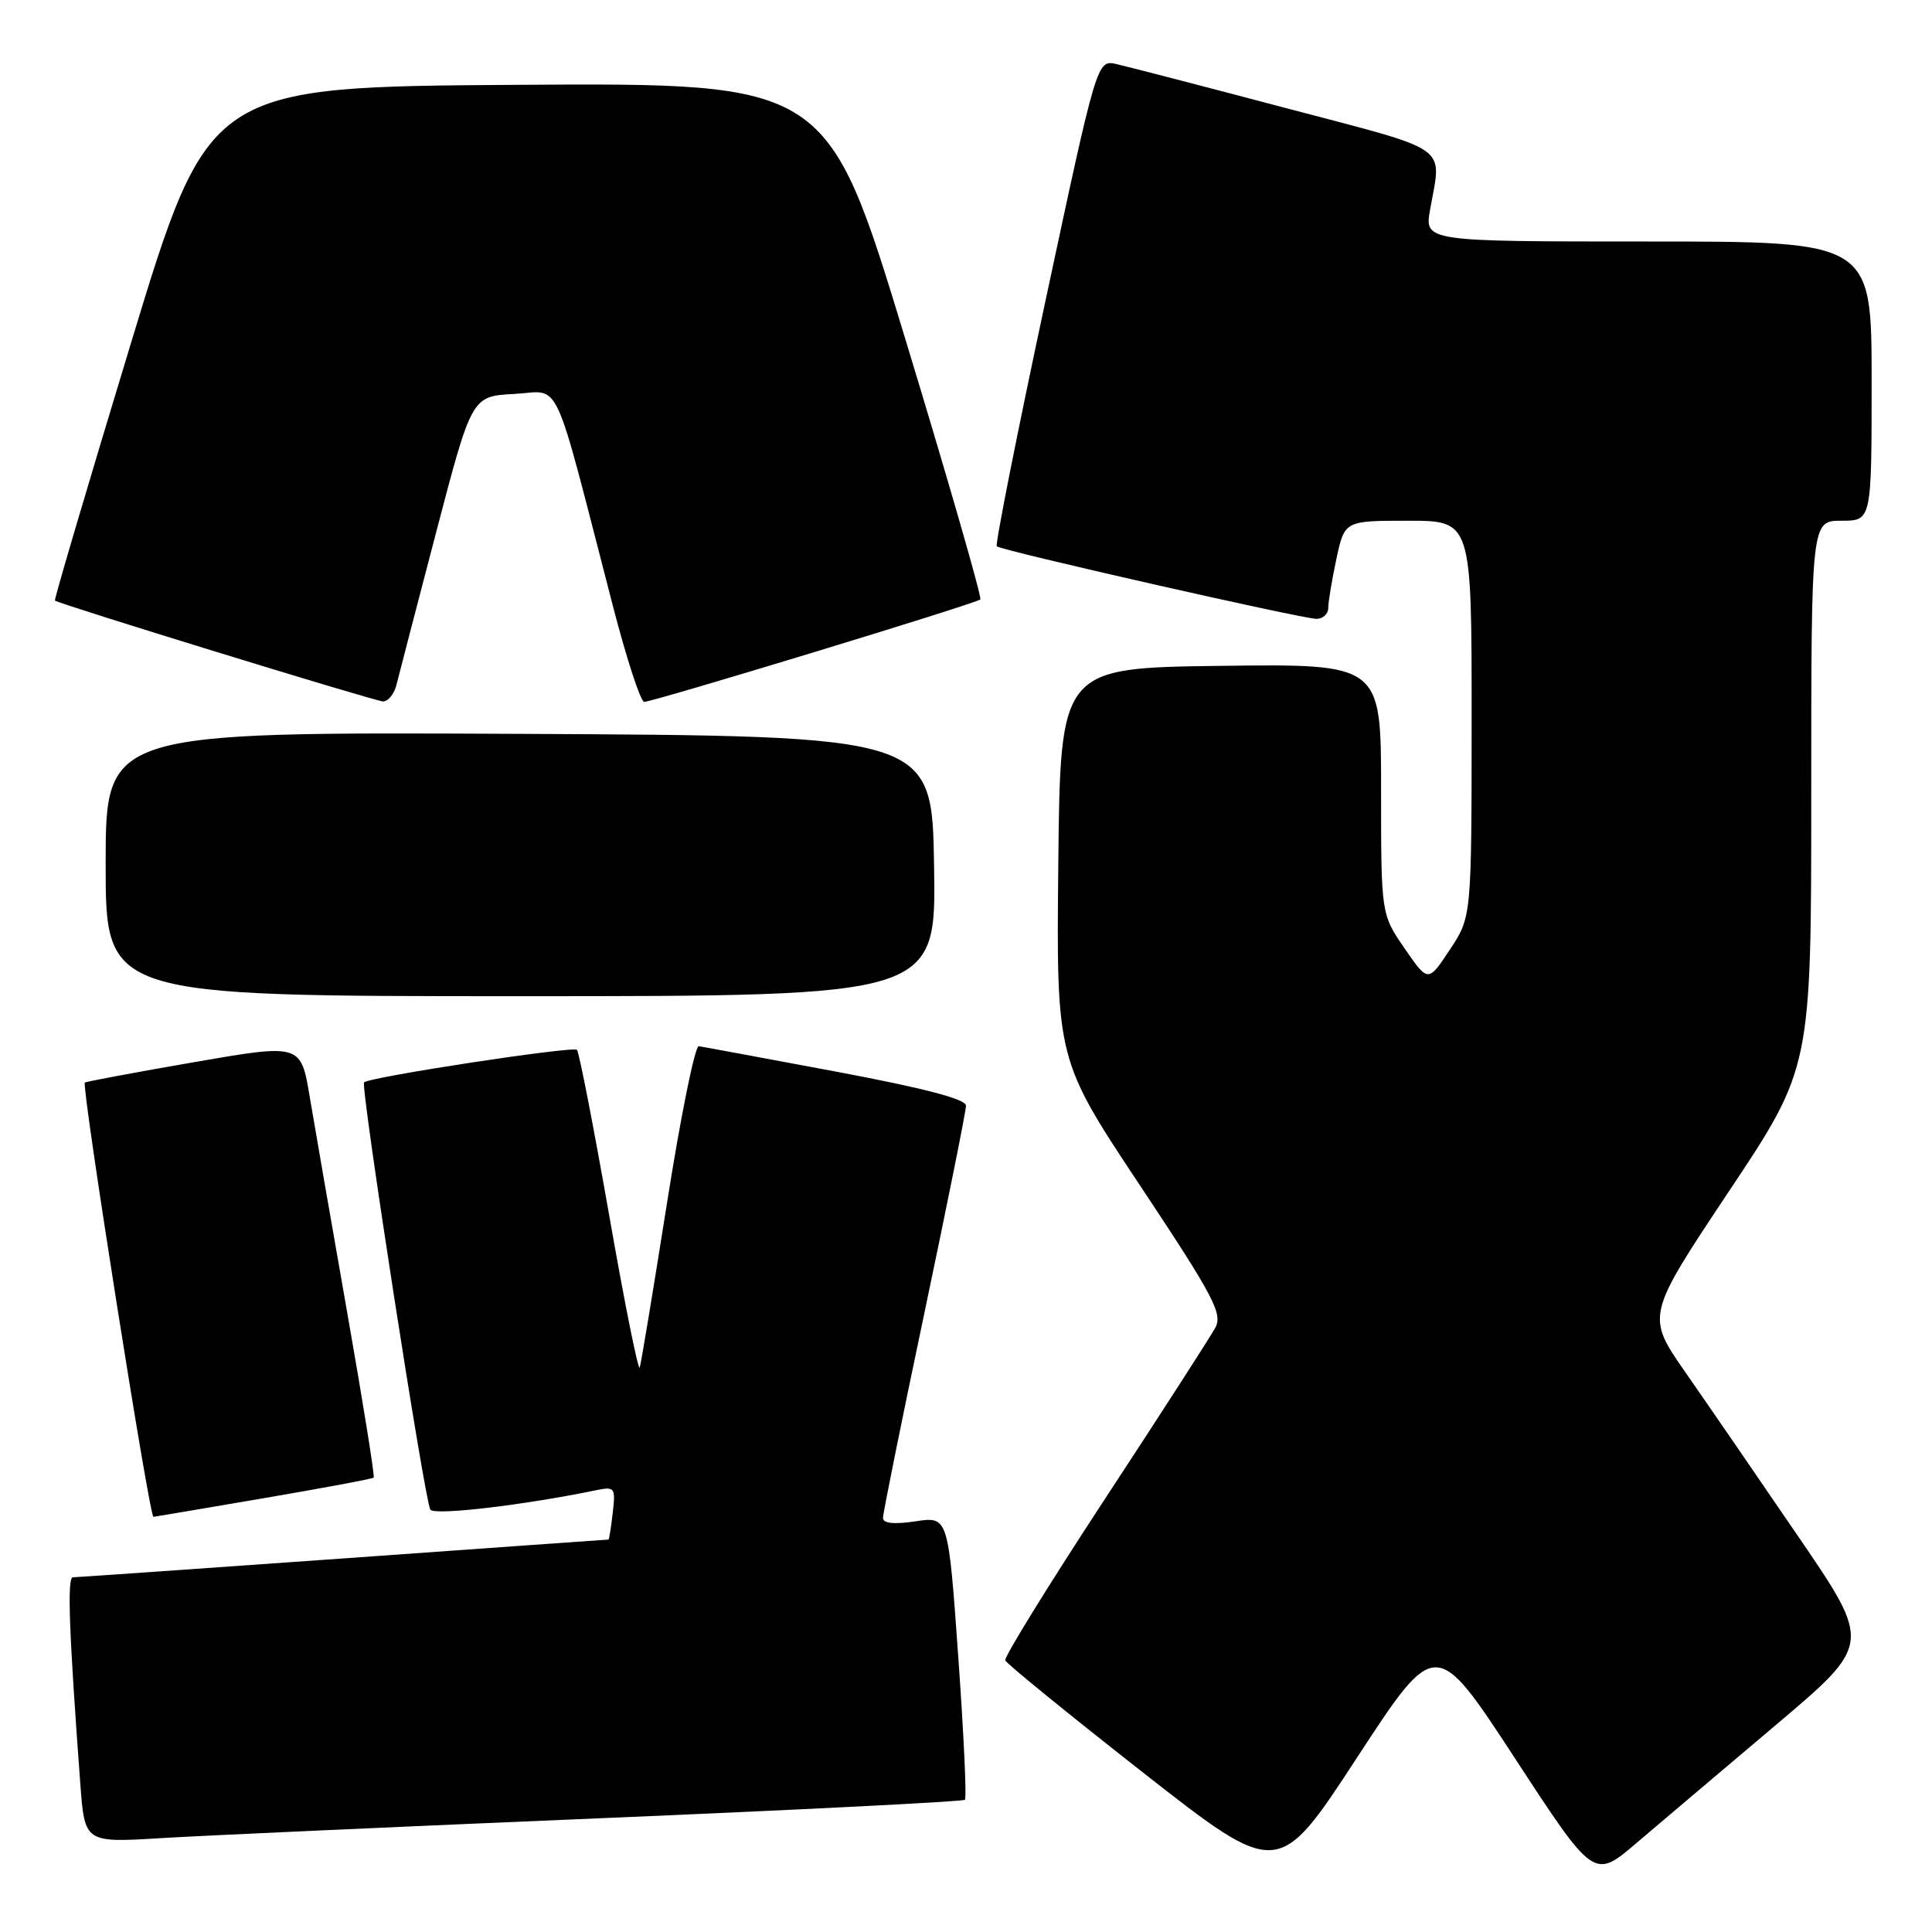 <?xml version="1.0" encoding="UTF-8" standalone="no"?>
<!DOCTYPE svg PUBLIC "-//W3C//DTD SVG 1.1//EN" "http://www.w3.org/Graphics/SVG/1.1/DTD/svg11.dtd" >
<svg xmlns="http://www.w3.org/2000/svg" xmlns:xlink="http://www.w3.org/1999/xlink" version="1.1" viewBox="0 0 256 256">
 <g >
 <path fill="currentColor"
d=" M 200.73 232.97 C 211.21 249.02 211.21 249.02 216.85 244.20 C 219.96 241.56 228.24 234.54 235.25 228.62 C 248.01 217.84 248.01 217.84 238.33 203.67 C 233.01 195.88 226.29 186.09 223.38 181.92 C 218.11 174.35 218.11 174.35 229.05 157.92 C 240.00 141.50 240.00 141.50 240.00 105.25 C 240.00 69.00 240.00 69.00 244.00 69.00 C 248.00 69.00 248.00 69.00 248.00 50.50 C 248.00 32.00 248.00 32.00 218.37 32.00 C 188.74 32.00 188.74 32.00 189.50 27.75 C 191.03 19.09 192.57 20.17 170.50 14.35 C 159.50 11.44 149.34 8.81 147.93 8.49 C 145.36 7.92 145.36 7.92 138.51 39.96 C 134.74 57.58 131.85 72.17 132.08 72.39 C 132.68 72.95 172.56 82.00 174.44 82.00 C 175.30 82.00 176.00 81.35 176.00 80.55 C 176.00 79.75 176.49 76.83 177.08 74.05 C 178.17 69.00 178.17 69.00 186.58 69.00 C 195.00 69.00 195.00 69.00 195.00 95.25 C 194.99 121.50 194.99 121.50 192.11 125.84 C 189.23 130.19 189.23 130.19 186.11 125.66 C 183.00 121.14 183.00 121.14 183.00 104.55 C 183.00 87.96 183.00 87.96 161.75 88.23 C 140.50 88.50 140.50 88.50 140.23 114.45 C 139.97 140.39 139.97 140.39 151.07 157.10 C 160.83 171.79 162.03 174.07 161.04 175.92 C 160.42 177.08 153.84 187.29 146.41 198.62 C 138.98 209.95 133.04 219.57 133.20 220.01 C 133.37 220.44 141.57 227.12 151.43 234.85 C 169.36 248.90 169.36 248.90 179.80 232.91 C 190.24 216.93 190.24 216.93 200.73 232.97 Z  M 79.46 240.93 C 105.84 239.82 127.62 238.72 127.86 238.48 C 128.10 238.24 127.70 229.69 126.97 219.48 C 125.65 200.93 125.65 200.93 121.32 201.58 C 118.45 202.01 117.00 201.86 117.00 201.13 C 117.00 200.52 119.47 188.27 122.50 173.91 C 125.52 159.55 128.00 147.22 128.00 146.51 C 128.00 145.64 122.47 144.19 110.75 141.99 C 101.26 140.21 93.09 138.70 92.59 138.63 C 92.09 138.56 90.20 147.88 88.39 159.35 C 86.58 170.81 84.95 180.65 84.77 181.20 C 84.58 181.76 82.75 172.63 80.70 160.92 C 78.64 149.21 76.73 139.40 76.45 139.11 C 75.92 138.59 48.95 142.71 48.24 143.42 C 47.75 143.91 56.26 198.80 57.02 200.03 C 57.52 200.84 69.31 199.46 79.05 197.45 C 81.46 196.96 81.58 197.13 81.19 200.46 C 80.97 202.41 80.71 204.00 80.63 204.00 C 80.54 204.00 64.73 205.12 45.49 206.50 C 26.24 207.87 10.12 209.00 9.66 209.00 C 8.88 209.00 9.14 216.15 10.64 236.34 C 11.22 244.18 11.22 244.18 21.36 243.56 C 26.94 243.22 53.08 242.04 79.46 240.93 Z  M 34.88 198.53 C 42.78 197.18 49.37 195.95 49.52 195.79 C 49.67 195.63 48.10 185.82 46.02 174.00 C 43.94 162.18 41.71 149.30 41.05 145.40 C 39.87 138.29 39.87 138.29 25.68 140.75 C 17.88 142.10 11.38 143.32 11.24 143.45 C 10.77 143.88 19.80 201.02 20.33 200.99 C 20.42 200.99 26.97 199.88 34.88 198.53 Z  M 123.77 114.75 C 123.50 97.50 123.50 97.50 68.75 97.24 C 14.00 96.98 14.00 96.98 14.00 114.49 C 14.00 132.00 14.00 132.00 69.02 132.00 C 124.05 132.00 124.05 132.00 123.77 114.75 Z  M 52.53 90.75 C 52.84 89.51 55.21 80.40 57.80 70.50 C 62.51 52.50 62.51 52.50 68.13 52.20 C 74.48 51.87 73.07 48.85 81.20 80.25 C 83.01 87.26 84.89 93.00 85.36 93.00 C 86.55 93.00 129.38 79.96 129.90 79.43 C 130.13 79.20 125.67 63.70 119.98 44.99 C 109.64 10.98 109.64 10.98 68.66 11.24 C 27.67 11.50 27.67 11.50 17.36 45.44 C 11.69 64.11 7.15 79.47 7.28 79.58 C 7.79 80.03 49.61 92.89 50.73 92.94 C 51.41 92.97 52.22 91.99 52.53 90.75 Z "/>
</g>
</svg>